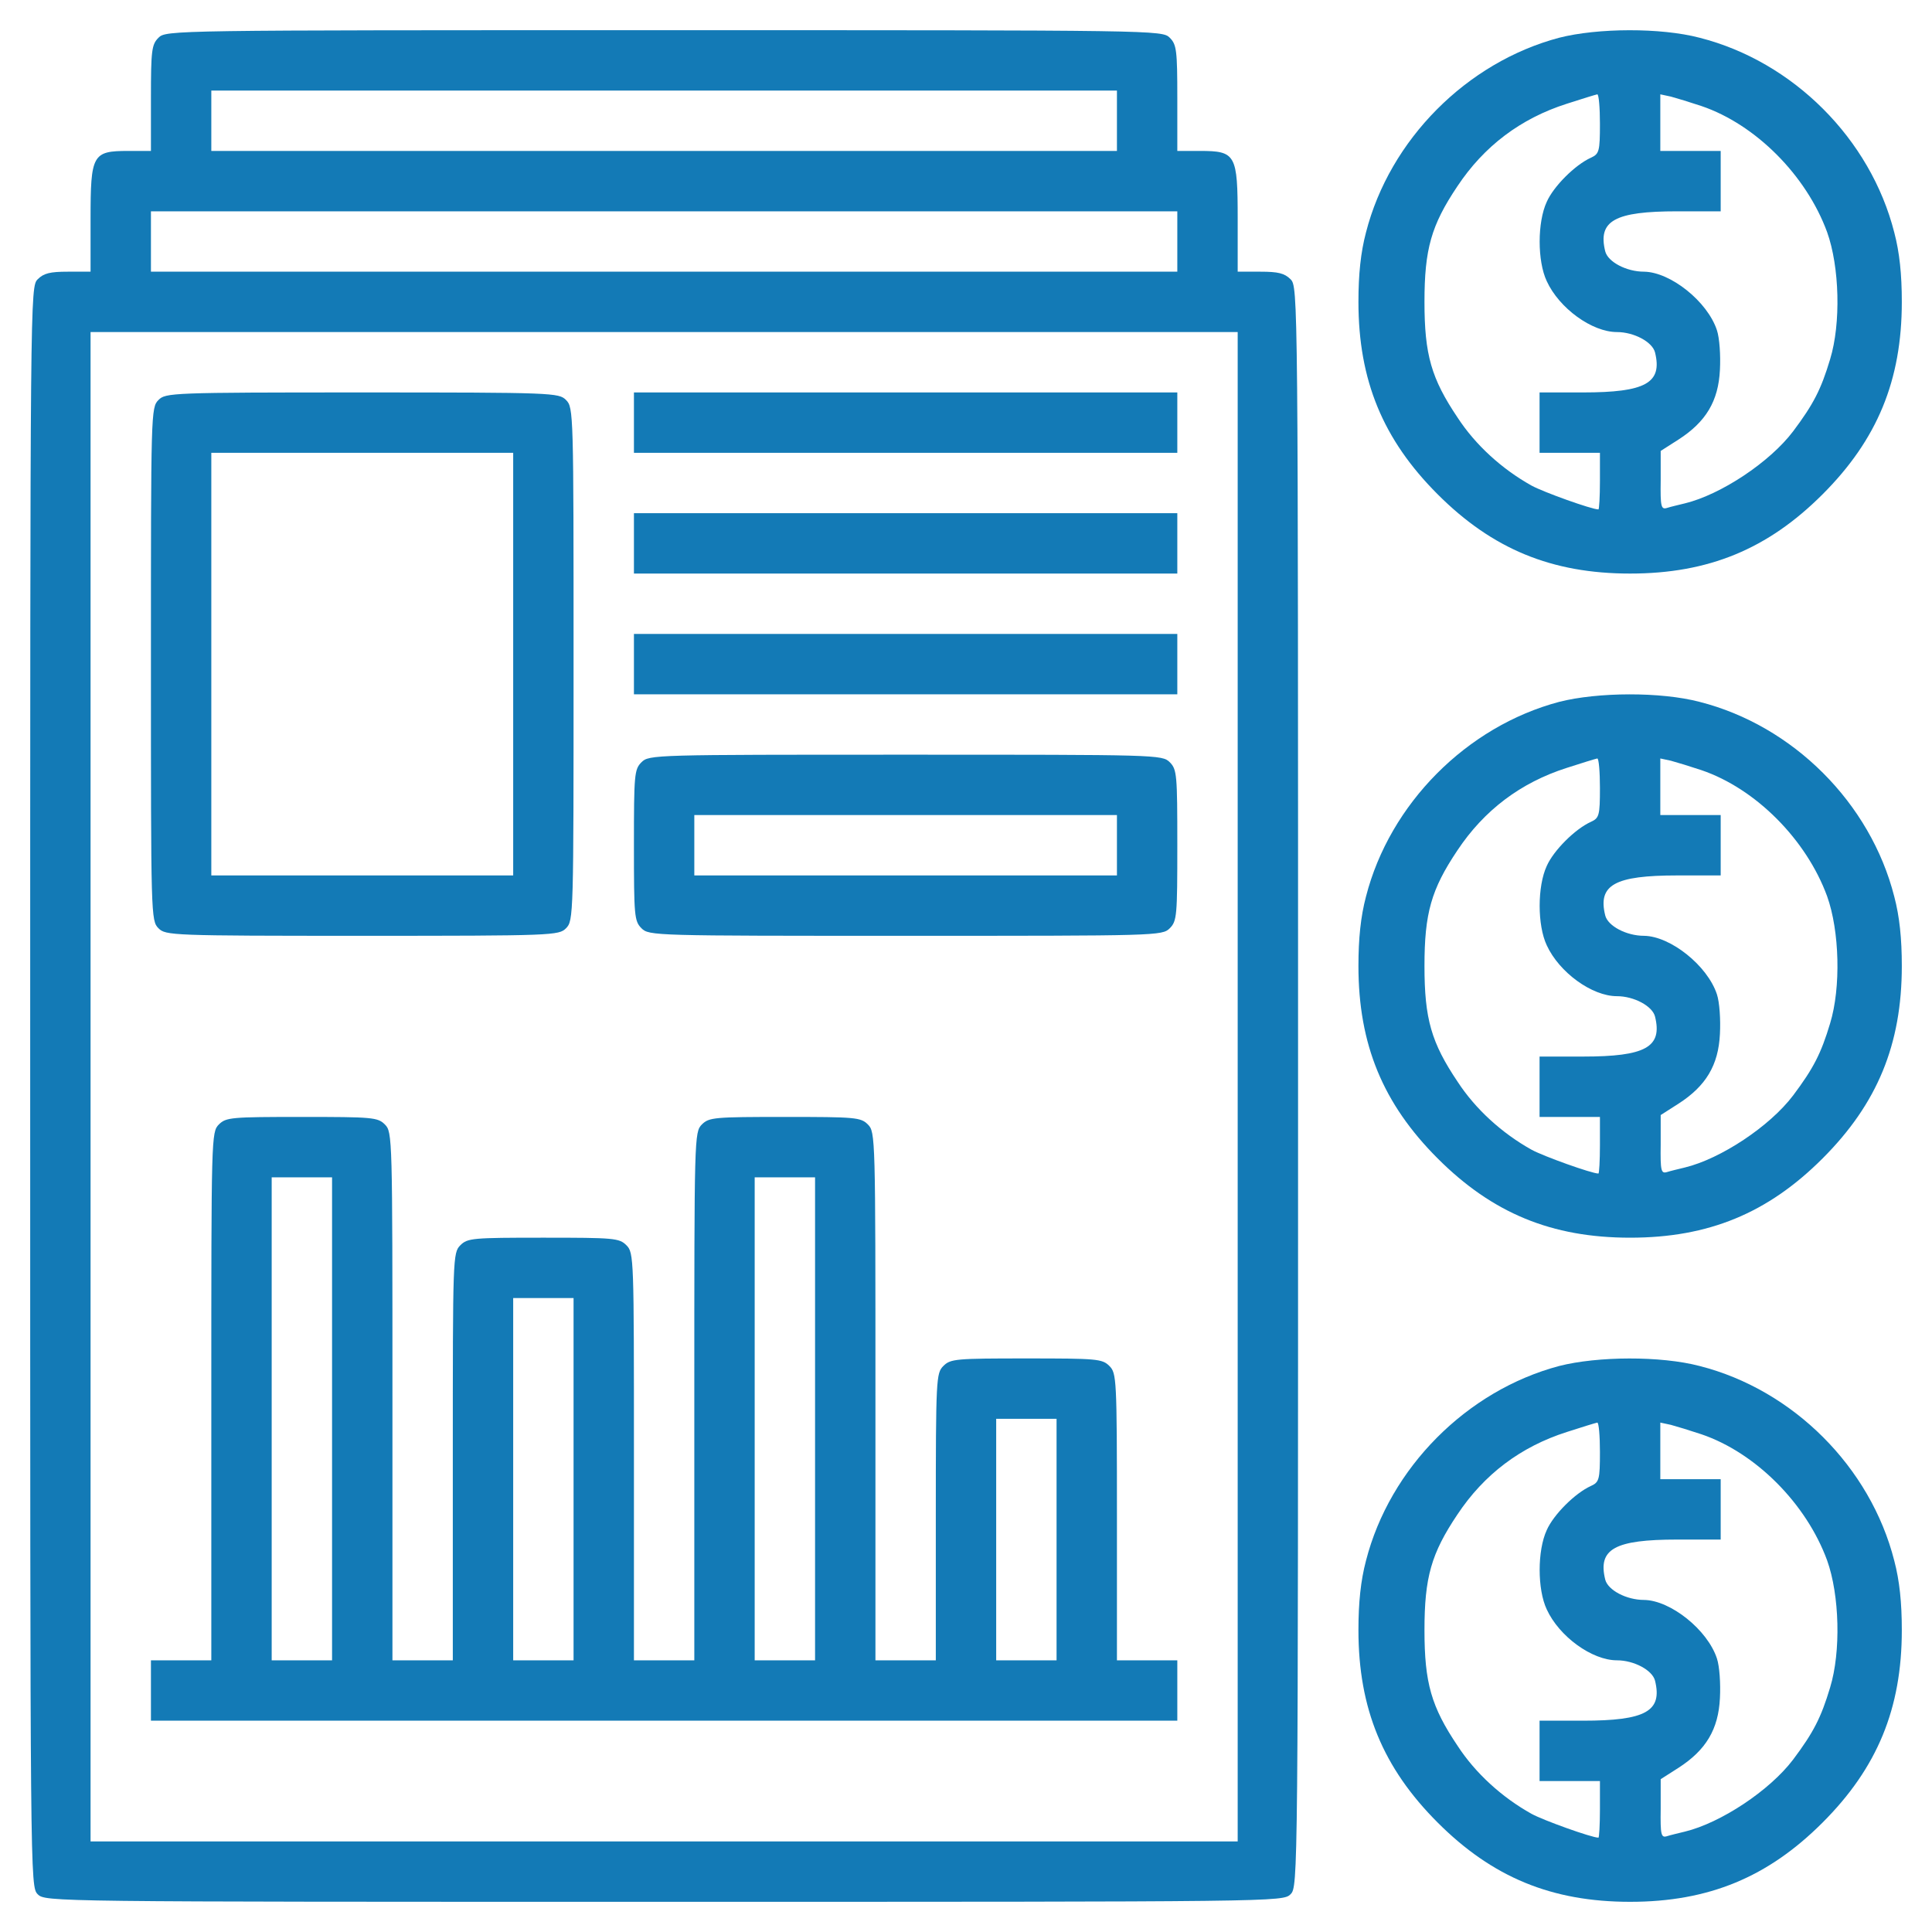 <svg width="512" height="512" viewBox="0 0 512 512" fill="none" xmlns="http://www.w3.org/2000/svg">
<path d="M42 10C40.2 11.8 40 13.3 40 26V40H34C24.5 40 24 40.9 24 58V72H18C13.3 72 11.6 72.4 10 74C8 76 8 77.3 8 288C8 498.7 8 500 10 502C12 504 13.3 504 176 504C338.7 504 340 504 342 502C344 500 344 498.7 344 288C344 77.3 344 76 342 74C340.4 72.4 338.7 72 334 72H328V58C328 40.9 327.5 40 318 40H312V26C312 13.3 311.8 11.8 310 10C308 8 306.7 8 176 8C45.3 8 44 8 42 10ZM296 32V40H176H56V32V24H176H296V32ZM312 64V72H176H40V64V56H176H312V64ZM328 288V488H176H24V288V88H176H328V288Z" fill="#137AB6"/>
<path d="M42 106C40 108 40 109.3 40 176C40 242.7 40 244 42 246C43.9 247.9 45.3 248 96 248C146.7 248 148.1 247.9 150 246C152 244 152 242.7 152 176C152 109.3 152 108 150 106C148.1 104.1 146.7 104 96 104C45.3 104 43.9 104.1 42 106ZM136 176V232H96H56V176V120H96H136V176Z" fill="#137AB6"/>
<path d="M168 112V120H240H312V112V104H240H168V112Z" fill="#137AB6"/>
<path d="M168 144V152H240H312V144V136H240H168V144Z" fill="#137AB6"/>
<path d="M168 176V184H240H312V176V168H240H168V176Z" fill="#137AB6"/>
<path d="M170 202C168.1 203.9 168 205.3 168 224C168 242.7 168.1 244.1 170 246C172 248 173.3 248 240 248C306.7 248 308 248 310 246C311.9 244.1 312 242.7 312 224C312 205.3 311.9 203.9 310 202C308 200 306.7 200 240 200C173.3 200 172 200 170 202ZM296 224V232H240H184V224V216H240H296V224Z" fill="#137AB6"/>
<path d="M58 298C56 300 56 301.3 56 370V440H48H40V448V456H176H312V448V440H304H296V402C296 365.3 295.9 363.9 294 362C292.1 360.1 290.7 360 272 360C253.3 360 251.9 360.1 250 362C248.1 363.9 248 365.3 248 402V440H240H232V370C232 301.3 232 300 230 298C228.1 296.1 226.7 296 208 296C189.3 296 187.9 296.1 186 298C184 300 184 301.3 184 370V440H176H168V386C168 333.3 168 332 166 330C164.1 328.1 162.7 328 144 328C125.3 328 123.9 328.1 122 330C120 332 120 333.3 120 386V440H112H104V370C104 301.3 104 300 102 298C100.1 296.1 98.7 296 80 296C61.3 296 59.9 296.1 58 298ZM88 376V440H80H72V376V312H80H88V376ZM216 376V440H208H200V376V312H208H216V376ZM152 392V440H144H136V392V344H144H152V392ZM280 408V440H272H264V408V376H272H280V408Z" fill="#137AB6"/>
<path d="M413.2 10C388.7 16.5 368.3 37 362 61.6C360.6 66.9 360 72.7 360 80C360 100.8 366.5 116.5 381 131C395.5 145.5 411.2 152 432 152C452.8 152 468.5 145.5 483 131C497.5 116.5 504 100.8 504 80C504 72.7 503.4 66.9 502 61.6C495.7 36.8 475.2 16.3 450.4 10C440.1 7.3 423.4 7.4 413.2 10ZM424 32.8C424 40.1 423.8 40.8 421.6 41.8C417.4 43.7 411.7 49.4 409.9 53.5C407.4 58.9 407.4 69.2 409.9 74.5C413.2 81.7 421.9 88 428.5 88C433 88 437.9 90.6 438.6 93.4C440.6 101.5 436.1 104 419.5 104H408V112V120H416H424V127.5C424 131.6 423.8 135 423.6 135C421.8 135 409 130.4 405.9 128.7C398 124.3 391 117.9 386.3 110.7C379.3 100.3 377.5 94 377.5 80C377.5 66 379.3 59.7 386.2 49.4C393.3 38.7 403 31.4 415.2 27.5C419.2 26.2 422.8 25.1 423.3 25C423.7 25 424 28.5 424 32.8ZM450.9 28.1C465.3 33 478.7 46.5 484.2 61.5C487.5 70.7 487.9 85.7 485 95.2C482.6 103.2 480.6 107.1 475.2 114.3C469 122.5 456 131.1 446.5 133.4C444.9 133.8 442.7 134.3 441.8 134.6C440.2 135.1 440 134.3 440.1 127.3V119.5L444.8 116.5C452.1 111.8 455.4 106.3 455.8 98C456 94.2 455.7 89.6 455 87.5C452.5 79.9 442.7 72.1 435.7 72C431 72 426.1 69.4 425.4 66.6C423.4 58.5 427.9 56 444.5 56H456V48V40H448H440V32.5V25L442.8 25.6C444.3 26 447.9 27.1 450.9 28.1Z" fill="#137AB6"/>
<path d="M413.2 186C388.7 192.5 368.3 213 362 237.6C360.6 242.9 360 248.7 360 256C360 276.8 366.5 292.5 381 307C395.5 321.5 411.2 328 432 328C452.8 328 468.5 321.5 483 307C497.5 292.5 504 276.8 504 256C504 248.7 503.4 242.9 502 237.6C495.7 212.8 475.2 192.3 450.4 186C440.1 183.3 423.4 183.4 413.2 186ZM424 208.8C424 216.1 423.8 216.8 421.6 217.8C417.4 219.7 411.7 225.4 409.9 229.5C407.4 234.9 407.4 245.2 409.9 250.5C413.2 257.7 421.9 264 428.5 264C433 264 437.9 266.6 438.6 269.4C440.6 277.5 436.1 280 419.5 280H408V288V296H416H424V303.5C424 307.6 423.8 311 423.6 311C421.8 311 409 306.4 405.9 304.7C398 300.3 391 293.9 386.3 286.7C379.3 276.3 377.5 270 377.5 256C377.5 242 379.3 235.7 386.2 225.4C393.3 214.7 403 207.4 415.2 203.5C419.2 202.2 422.8 201.1 423.3 201C423.7 201 424 204.5 424 208.8ZM450.9 204.1C465.3 209 478.7 222.5 484.2 237.5C487.5 246.7 487.9 261.7 485 271.2C482.6 279.2 480.6 283.1 475.2 290.3C469 298.5 456 307.1 446.5 309.4C444.9 309.8 442.7 310.3 441.8 310.6C440.2 311.1 440 310.3 440.1 303.3V295.5L444.8 292.5C452.1 287.8 455.4 282.3 455.8 274C456 270.2 455.7 265.6 455 263.5C452.5 255.9 442.7 248.1 435.7 248C431 248 426.1 245.4 425.4 242.6C423.4 234.5 427.9 232 444.5 232H456V224V216H448H440V208.5V201L442.8 201.6C444.3 202 447.9 203.1 450.9 204.1Z" fill="#137AB6"/>
<path d="M413.2 362C388.7 368.5 368.3 389 362 413.6C360.6 418.9 360 424.7 360 432C360 452.8 366.5 468.5 381 483C395.5 497.5 411.2 504 432 504C452.8 504 468.5 497.5 483 483C497.5 468.5 504 452.8 504 432C504 424.7 503.4 418.9 502 413.6C495.7 388.8 475.2 368.3 450.4 362C440.1 359.3 423.4 359.4 413.2 362ZM424 384.8C424 392.1 423.8 392.8 421.6 393.8C417.4 395.7 411.7 401.4 409.9 405.5C407.4 410.9 407.4 421.2 409.9 426.5C413.2 433.7 421.9 440 428.5 440C433 440 437.9 442.6 438.6 445.4C440.6 453.5 436.1 456 419.5 456H408V464V472H416H424V479.5C424 483.6 423.8 487 423.6 487C421.8 487 409 482.4 405.9 480.7C398 476.3 391 469.9 386.3 462.7C379.3 452.3 377.5 446 377.5 432C377.5 418 379.3 411.7 386.2 401.4C393.3 390.7 403 383.4 415.2 379.5C419.2 378.2 422.8 377.1 423.3 377C423.7 377 424 380.5 424 384.8ZM450.9 380.1C465.3 385 478.7 398.5 484.2 413.5C487.5 422.7 487.9 437.7 485 447.2C482.6 455.2 480.6 459.1 475.2 466.3C469 474.5 456 483.1 446.5 485.4C444.9 485.8 442.7 486.3 441.8 486.6C440.2 487.1 440 486.3 440.1 479.3V471.5L444.8 468.5C452.1 463.8 455.4 458.3 455.8 450C456 446.2 455.7 441.6 455 439.5C452.5 431.9 442.7 424.1 435.7 424C431 424 426.1 421.4 425.4 418.6C423.4 410.5 427.9 408 444.5 408H456V400V392H448H440V384.5V377L442.8 377.6C444.3 378 447.9 379.1 450.9 380.1Z" fill="#137AB6"/>
</svg>
